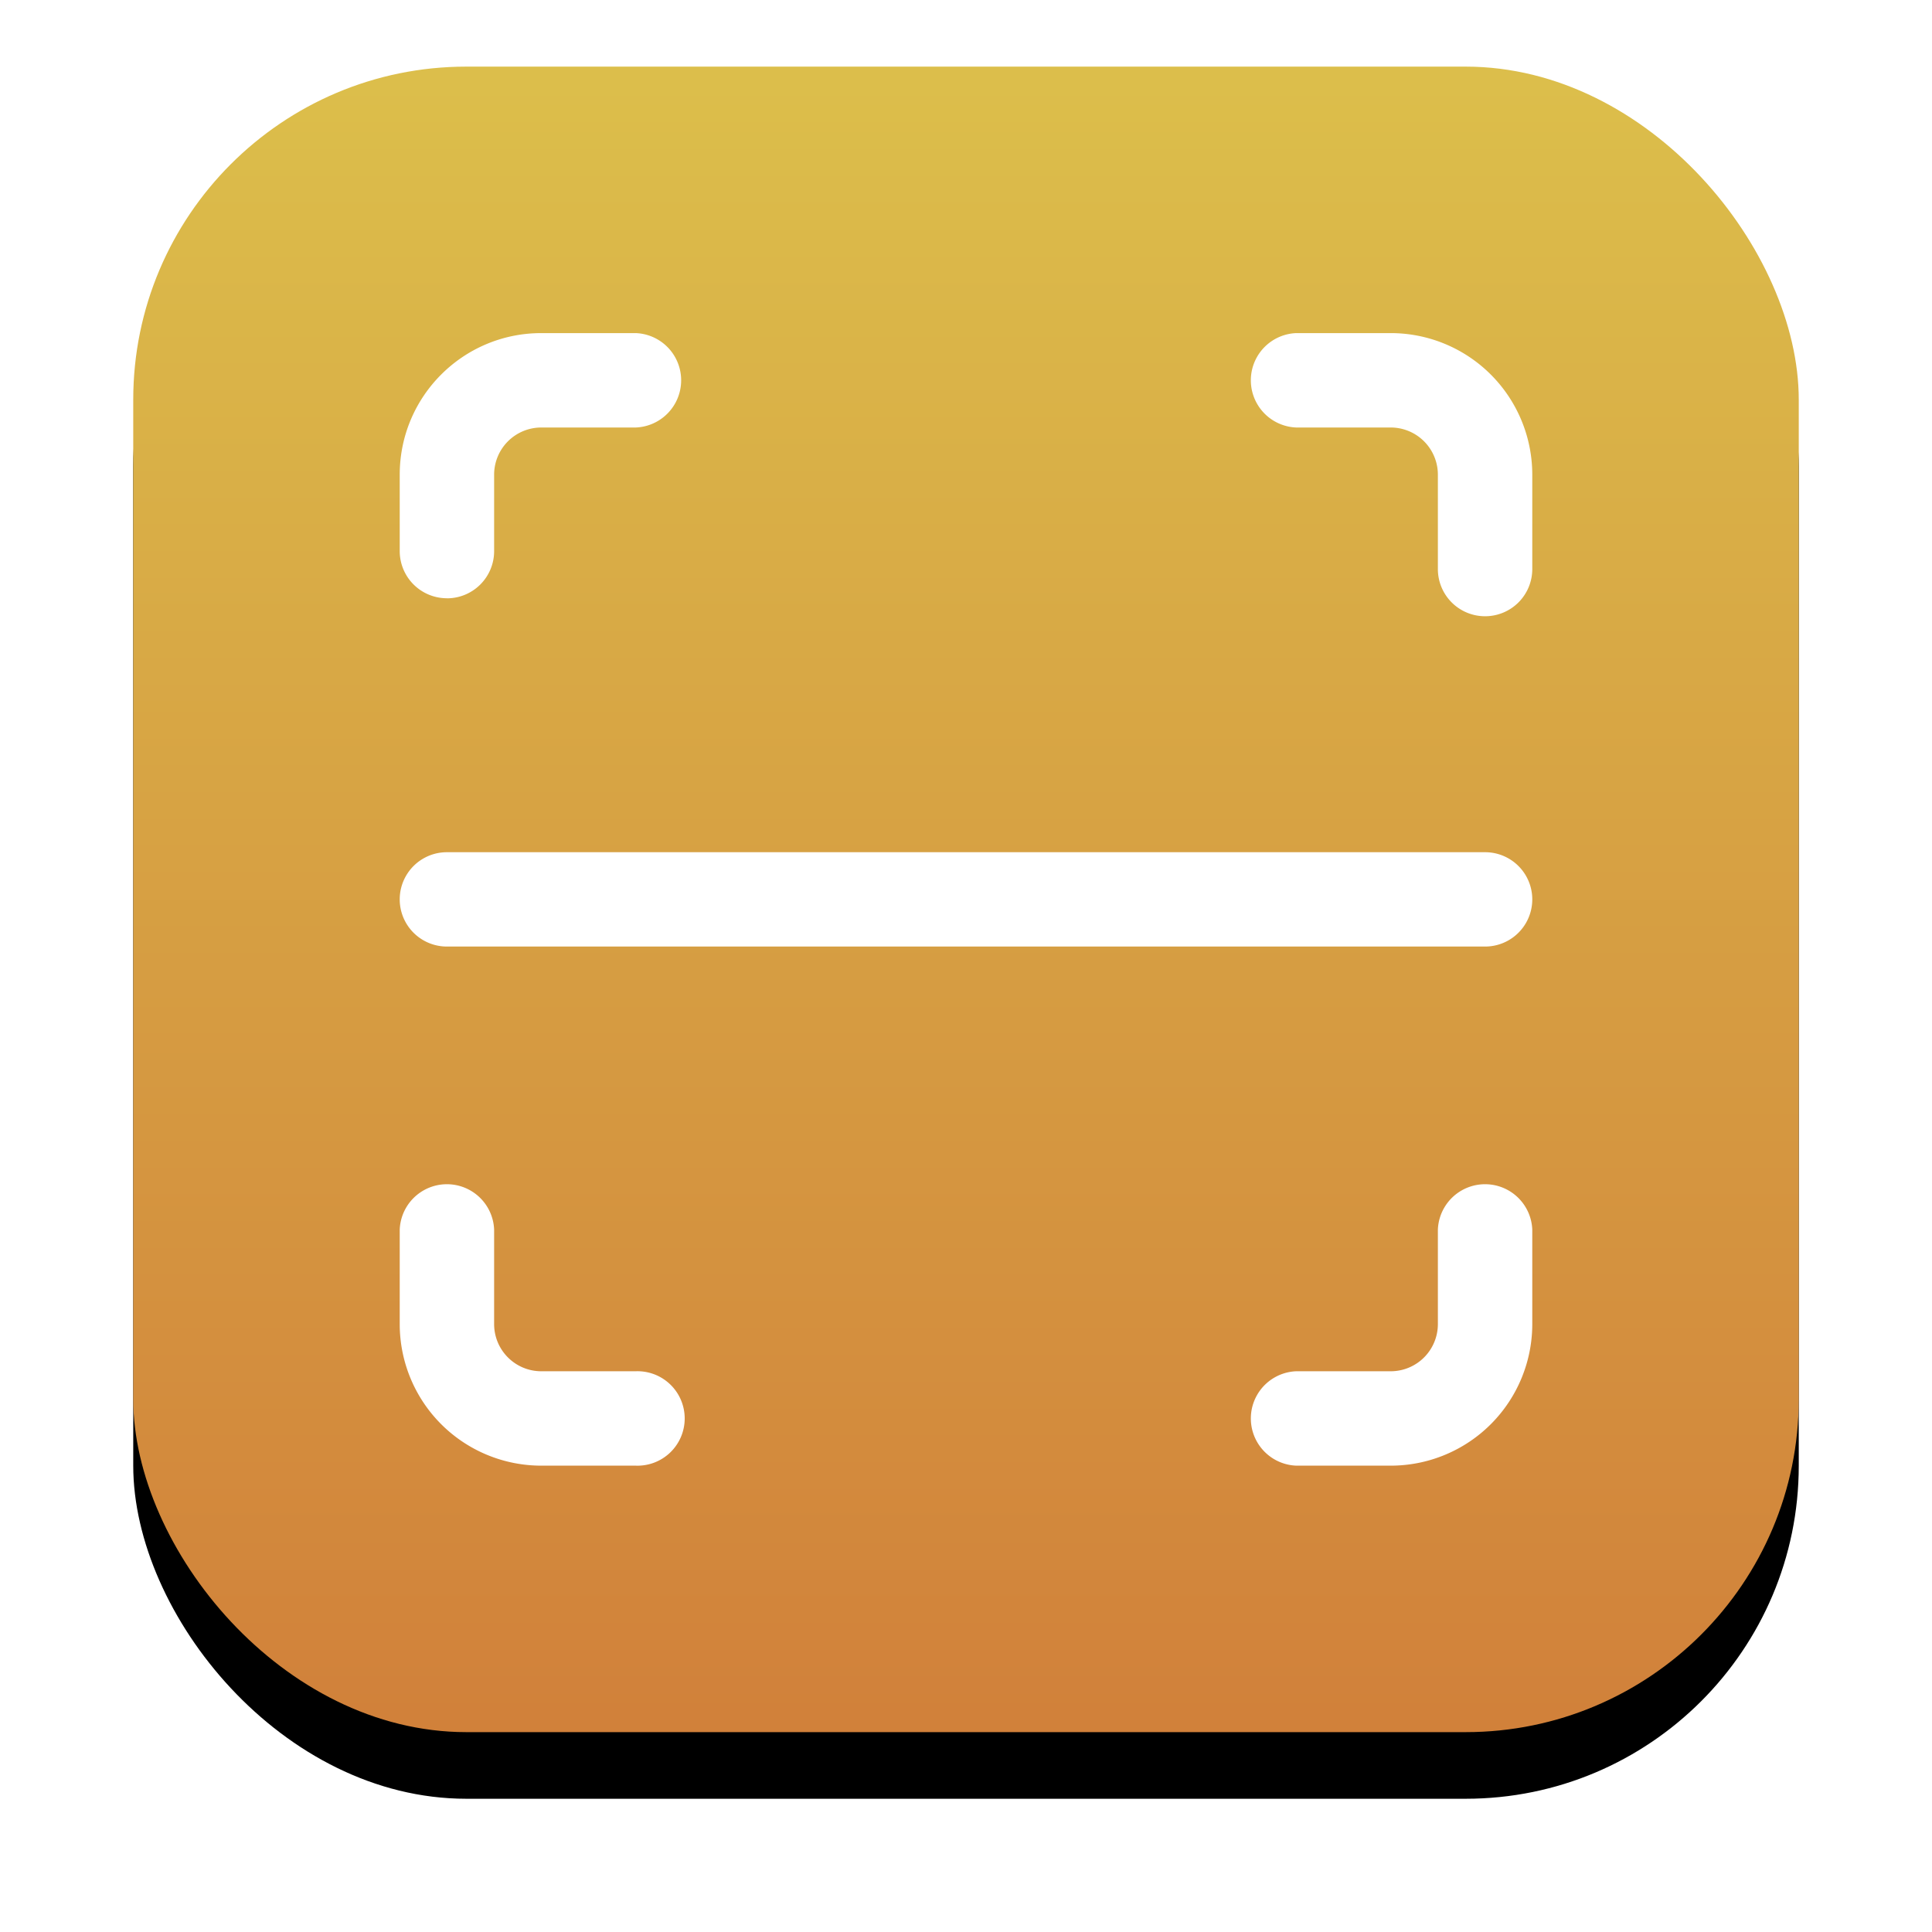 <svg width="29" height="29" viewBox="0 0 29 29" xmlns="http://www.w3.org/2000/svg" xmlns:xlink="http://www.w3.org/1999/xlink"><defs><linearGradient x1="50%" y1="0%" x2="50%" y2="100%" id="c"><stop stop-color="#DCBF4B" offset="0%"/><stop stop-color="#D1803A" offset="100%"/></linearGradient><filter x="-14%" y="-10%" width="128%" height="128%" filterUnits="objectBoundingBox" id="a"><feOffset dy="1" in="SourceAlpha" result="shadowOffsetOuter1"/><feGaussianBlur stdDeviation="1" in="shadowOffsetOuter1" result="shadowBlurOuter1"/><feColorMatrix values="0 0 0 0 0 0 0 0 0 0 0 0 0 0 0 0 0 0 1 0" in="shadowBlurOuter1"/></filter><rect id="b" x="0" y="0" width="25" height="25" rx="5"/></defs><g fill="none" fill-rule="evenodd"><g transform="translate(2 1)"><use fill="#000" filter="url(#a)" xlink:href="#b"/><use fill="url(#c)" xlink:href="#b"/></g><path d="M19.458 22a.709.709 0 0 1 0-1.417h1.417a.708.708 0 0 0 .708-.708v-1.417a.709.709 0 0 1 1.417 0v1.417A2.125 2.125 0 0 1 20.875 22h-1.417Zm-9.916 0H8.125A2.125 2.125 0 0 1 6 19.875v-1.417a.709.709 0 0 1 1.417 0v1.417c0 .391.317.708.708.708h1.417a.709.709 0 1 1 0 1.417Zm12.75-7.792H6.708a.708.708 0 0 1 0-1.416h15.584a.708.708 0 1 1 0 1.416Zm0-4.958a.708.708 0 0 1-.709-.708V7.125a.708.708 0 0 0-.708-.708h-1.417a.709.709 0 0 1 0-1.417h1.417A2.125 2.125 0 0 1 23 7.125v1.417a.708.708 0 0 1-.708.708ZM6.708 8.98A.708.708 0 0 1 6 8.273V7.125C6 5.951 6.951 5 8.125 5h1.417a.709.709 0 0 1 0 1.417H8.125a.708.708 0 0 0-.708.708v1.147a.708.708 0 0 1-.709.709Z" fill="#FFF" fill-rule="nonzero"/></g></svg>
